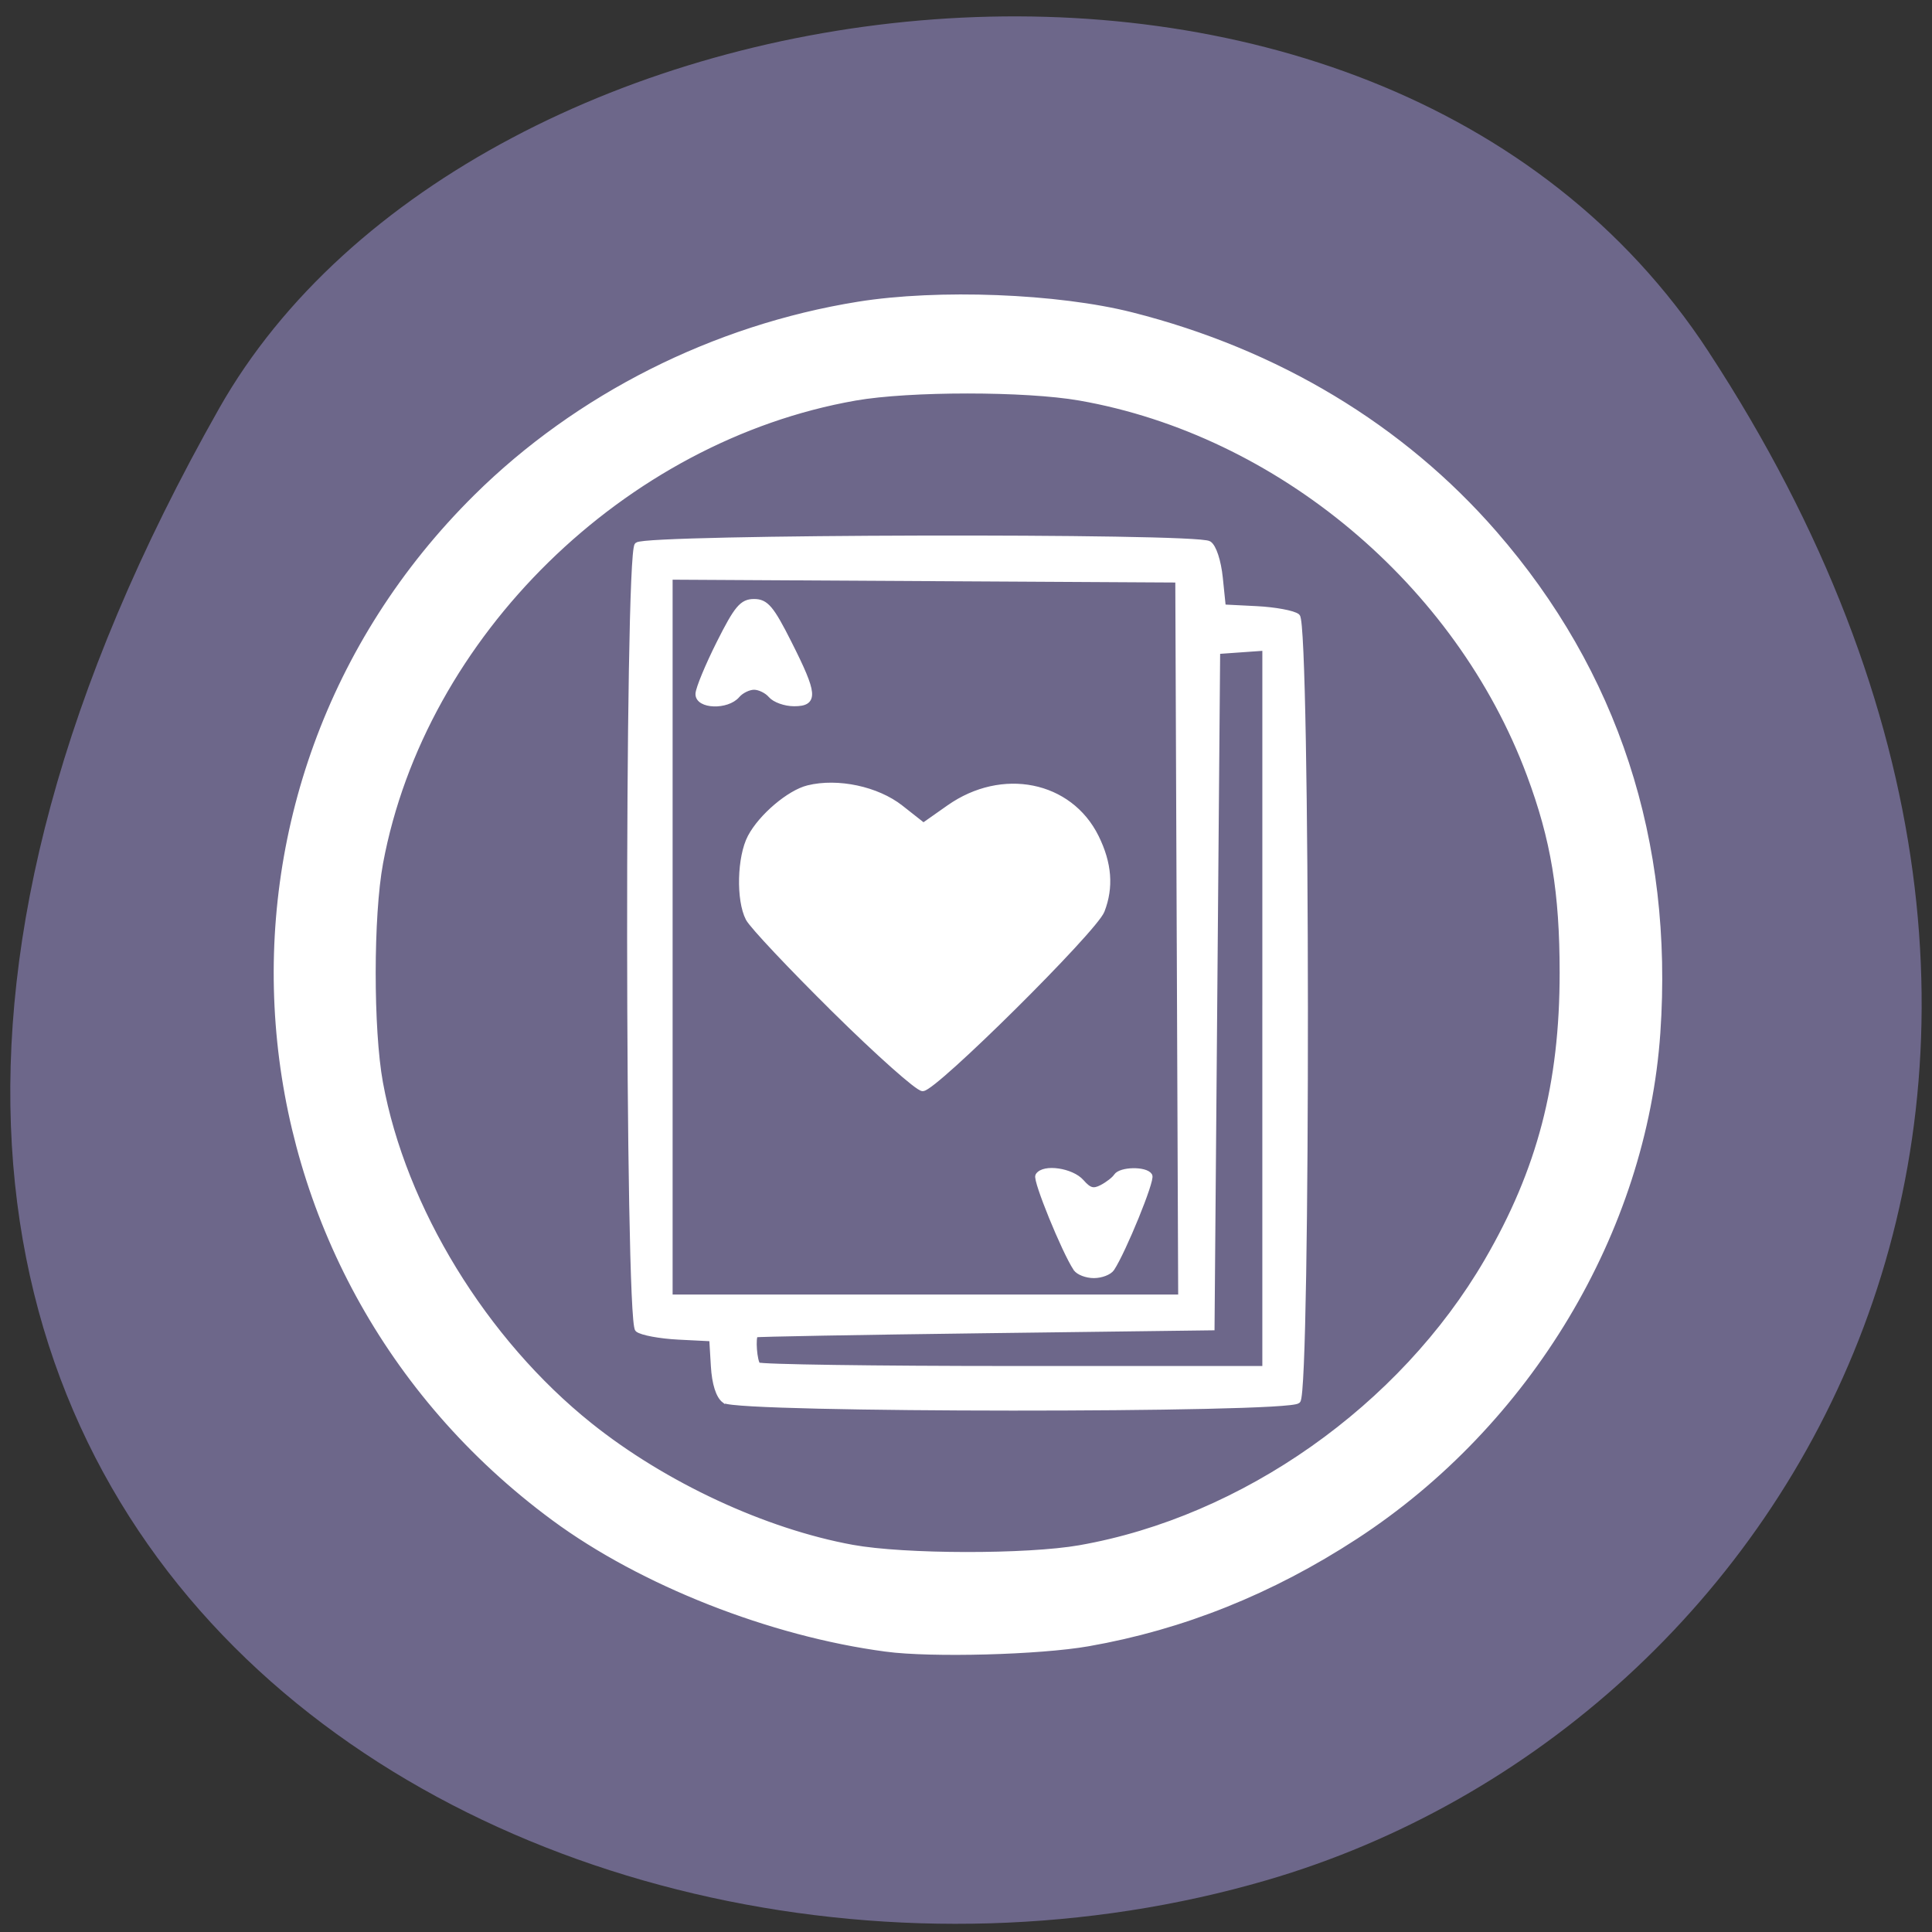 <svg xmlns="http://www.w3.org/2000/svg" viewBox="0 0 256 256"><rect x="0" y="0" width="256" height="256" fill="#333333" stroke="none"/><defs><clipPath><path d="m -24 13 c 0 1.105 -0.672 2 -1.5 2 -0.828 0 -1.5 -0.895 -1.5 -2 0 -1.105 0.672 -2 1.5 -2 0.828 0 1.5 0.895 1.5 2 z" transform="matrix(15.333 0 0 11.5 415 -125.5)"/></clipPath></defs><g fill="#6d678a" color="#000"><path d="M 225.57,1004.7 C 287.88,909.48 237.6,822.73 167.06,802.15 72.17,774.466 -56.66,847.22 28.23,997.16 c 33.741,59.59 152.95,75.37 197.34,7.545 z" transform="matrix(1 0 0 -1 0.804 1051.28)"/></g><path d="m 130.95 154.78 c -15.282 -2.02 -32.379 -8.754 -44.01 -17.339 -44.533 -32.855 -49.39 -96.57 -10.307 -135.28 13.465 -13.338 31.537 -22.448 50.633 -25.522 c 10.563 -1.701 26.385 -1.088 36.22 1.402 19.261 4.875 35.808 14.834 48.07 28.93 16.04 18.446 23.358 40.823 21.62 66.15 -1.803 26.28 -17.13 51.838 -40.02 66.759 -11.182 7.289 -22.944 12 -35.416 14.187 -6.463 1.133 -20.744 1.515 -26.789 0.716 z m 25.673 -13.374 c 21.688 -3.807 42.651 -18.575 53.969 -38.02 6.994 -12.02 9.975 -23.425 9.975 -38.18 0 -10.711 -1.16 -17.702 -4.364 -26.291 -9.473 -25.397 -33.21 -45.28 -59.58 -49.907 -7.169 -1.258 -22.597 -1.258 -29.765 0 -30.742 5.396 -57.31 31.419 -62.928 61.63 -1.298 6.987 -1.306 22.09 -0.015 29.14 3.049 16.651 13.796 34.21 27.787 45.4 9.853 7.879 23.13 14.05 34.784 16.178 6.87 1.253 23.13 1.28 30.14 0.051 z m -47.08 -19.552 c -0.784 -0.582 -1.305 -2.224 -1.444 -4.554 l -0.218 -3.643 l -4.439 -0.223 c -2.442 -0.123 -4.869 -0.573 -5.395 -1 c -1.349 -1.096 -1.411 -102.59 -0.063 -103.91 1.105 -1.082 73.993 -1.251 75.73 -0.176 c 0.633 0.392 1.258 2.299 1.488 4.542 l 0.397 3.866 l 4.439 0.223 c 2.441 0.123 4.869 0.573 5.395 1 1.349 1.096 1.411 102.59 0.063 103.91 -1.318 1.29 -74.21 1.255 -75.951 -0.037 z m 71.63 -51.952 v -47.763 l -3.163 0.224 l -3.163 0.224 l -0.372 44.807 l -0.372 44.807 l -30.14 0.385 c -16.576 0.212 -30.22 0.458 -30.32 0.546 -0.404 0.351 -0.156 3.591 0.31 4.047 0.273 0.267 15.509 0.486 33.858 0.486 h 33.36 v -47.763 z m -11.343 -9.247 l -0.191 -47.539 l -33.672 -0.19 l -33.672 -0.19 v 47.729 v 47.729 h 33.864 h 33.864 l -0.191 -47.539 z m -13.725 43.714 c -1.545 -2.348 -5.369 -11.728 -5.01 -12.295 0.749 -1.187 4.441 -0.647 5.741 0.84 1.019 1.165 1.595 1.318 2.728 0.725 0.79 -0.414 1.642 -1.079 1.894 -1.477 0.564 -0.894 3.854 -0.959 4.405 -0.087 0.357 0.566 -3.467 9.947 -5.01 12.295 -0.33 0.501 -1.397 0.911 -2.372 0.911 -0.975 0 -2.042 -0.41 -2.372 -0.911 z m -31.974 -34.24 c -5.783 -5.71 -10.924 -11.169 -11.424 -12.13 -1.274 -2.447 -1.134 -8.139 0.265 -10.788 1.437 -2.72 5.163 -5.884 7.652 -6.495 3.924 -0.964 9.122 0.145 12.262 2.616 l 3.01 2.372 l 3.412 -2.399 c 7.04 -4.947 15.972 -3.15 19.465 3.913 1.724 3.487 1.972 6.639 0.765 9.746 -0.991 2.552 -22.16 23.549 -23.739 23.549 -0.637 0 -5.889 -4.672 -11.672 -10.382 z m -18.07 -41.893 c 0.026 -0.701 1.282 -3.734 2.791 -6.739 2.323 -4.627 3.03 -5.464 4.603 -5.464 1.574 0 2.285 0.841 4.617 5.464 3.431 6.801 3.534 8.01 0.683 8.01 -1.178 0 -2.558 -0.492 -3.068 -1.093 -0.51 -0.601 -1.514 -1.093 -2.232 -1.093 -0.718 0 -1.723 0.492 -2.232 1.093 -1.344 1.585 -5.222 1.449 -5.162 -0.182 z" fill="#fff" stroke="#fff" stroke-width="0.736" transform="translate(-13.538 63.706)"/></svg>